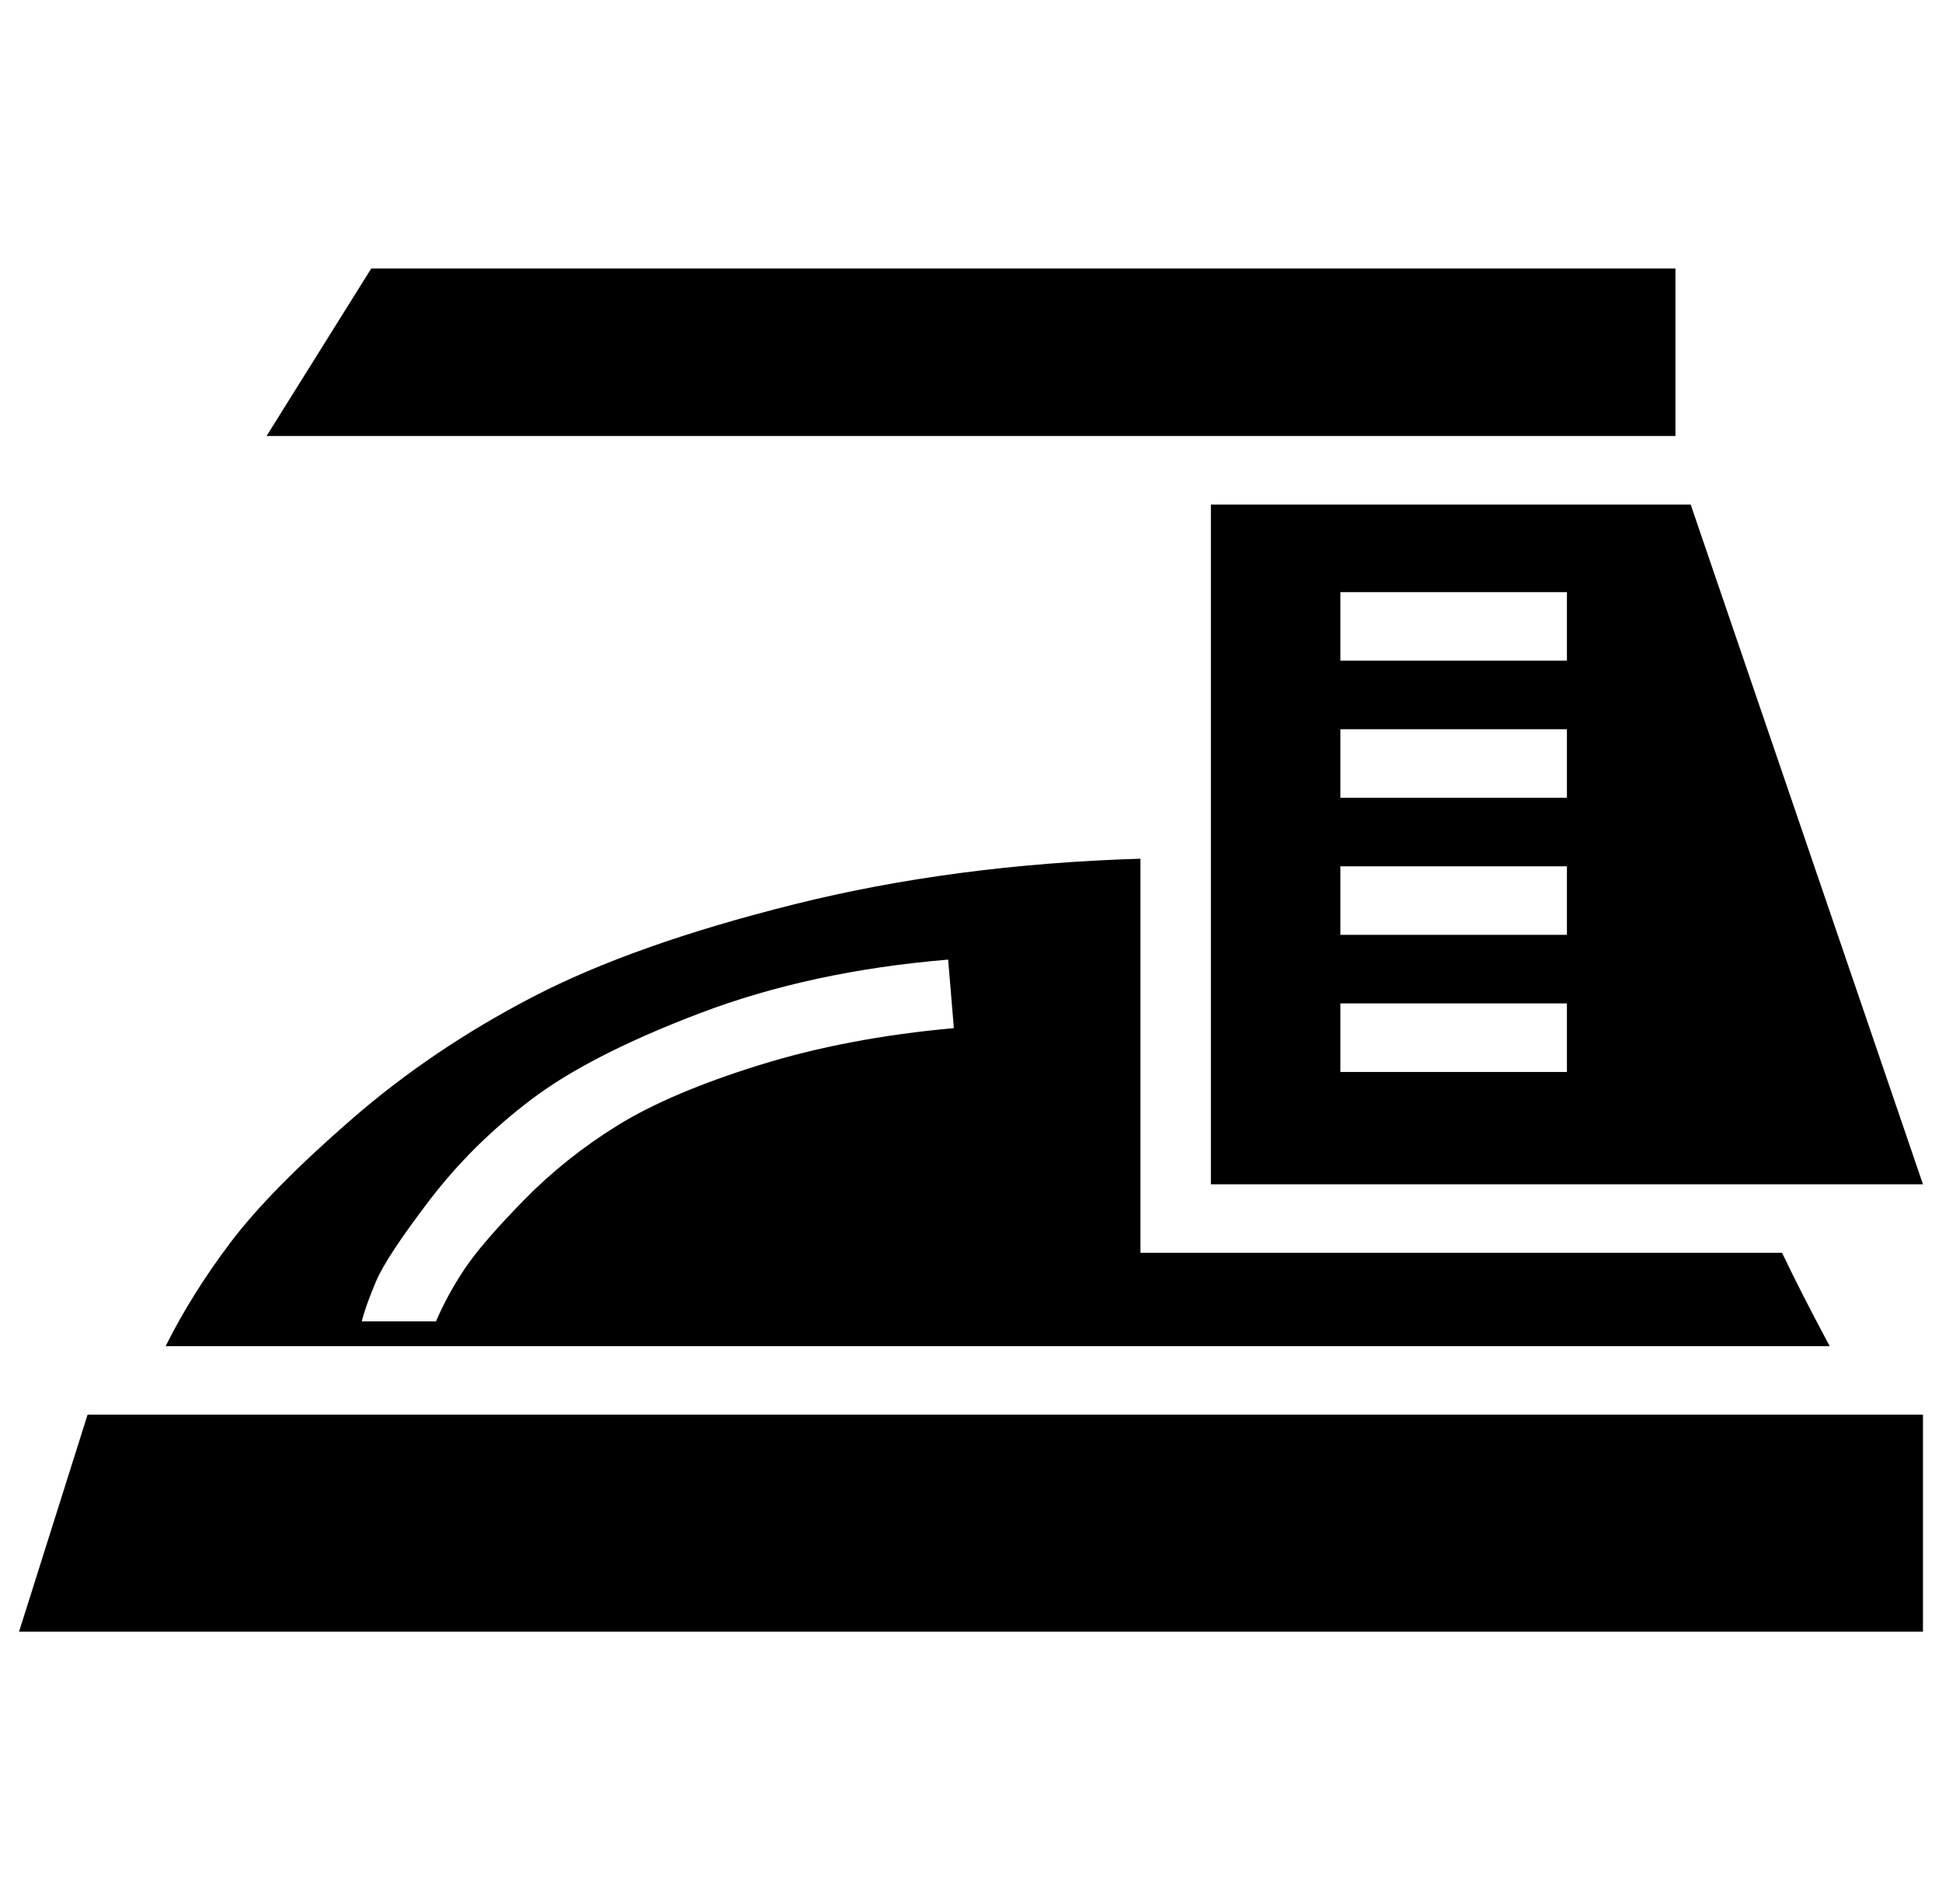 <?xml version="1.0" standalone="no"?>
<!DOCTYPE svg PUBLIC "-//W3C//DTD SVG 1.1//EN" "http://www.w3.org/Graphics/SVG/1.1/DTD/svg11.dtd" >
<svg xmlns="http://www.w3.org/2000/svg" xmlns:xlink="http://www.w3.org/1999/xlink" version="1.1" viewBox="-10 0 1020 1000">
  <g transform="matrix(1 0 0 -1 0 800)">
   <path fill="currentColor"
d="M870 659v-88h-740l55 88h685zM0 -57l36 114h964v-114h-1000zM626 535h244h8l122 -357h-374v357zM813 237v36h-119v-36h119zM813 309v36h-119v-36h119zM813 381v36h-119v-36h119zM813 453v36h-119v-36h119zM926 142q10 -21 25 -49h-874q14 28 34.5 55t63 64t95.5 64.5
t137 48.5t182 24v-171v-36h37h300zM219 106q6 14 15 27.5t31 36t49.5 39.5t74 31.5t102.5 19.5l-3 36q-72 -6 -130 -28t-89 -45.5t-53.5 -53t-28 -42.5t-7.5 -21h39z" />
  </g>

</svg>
